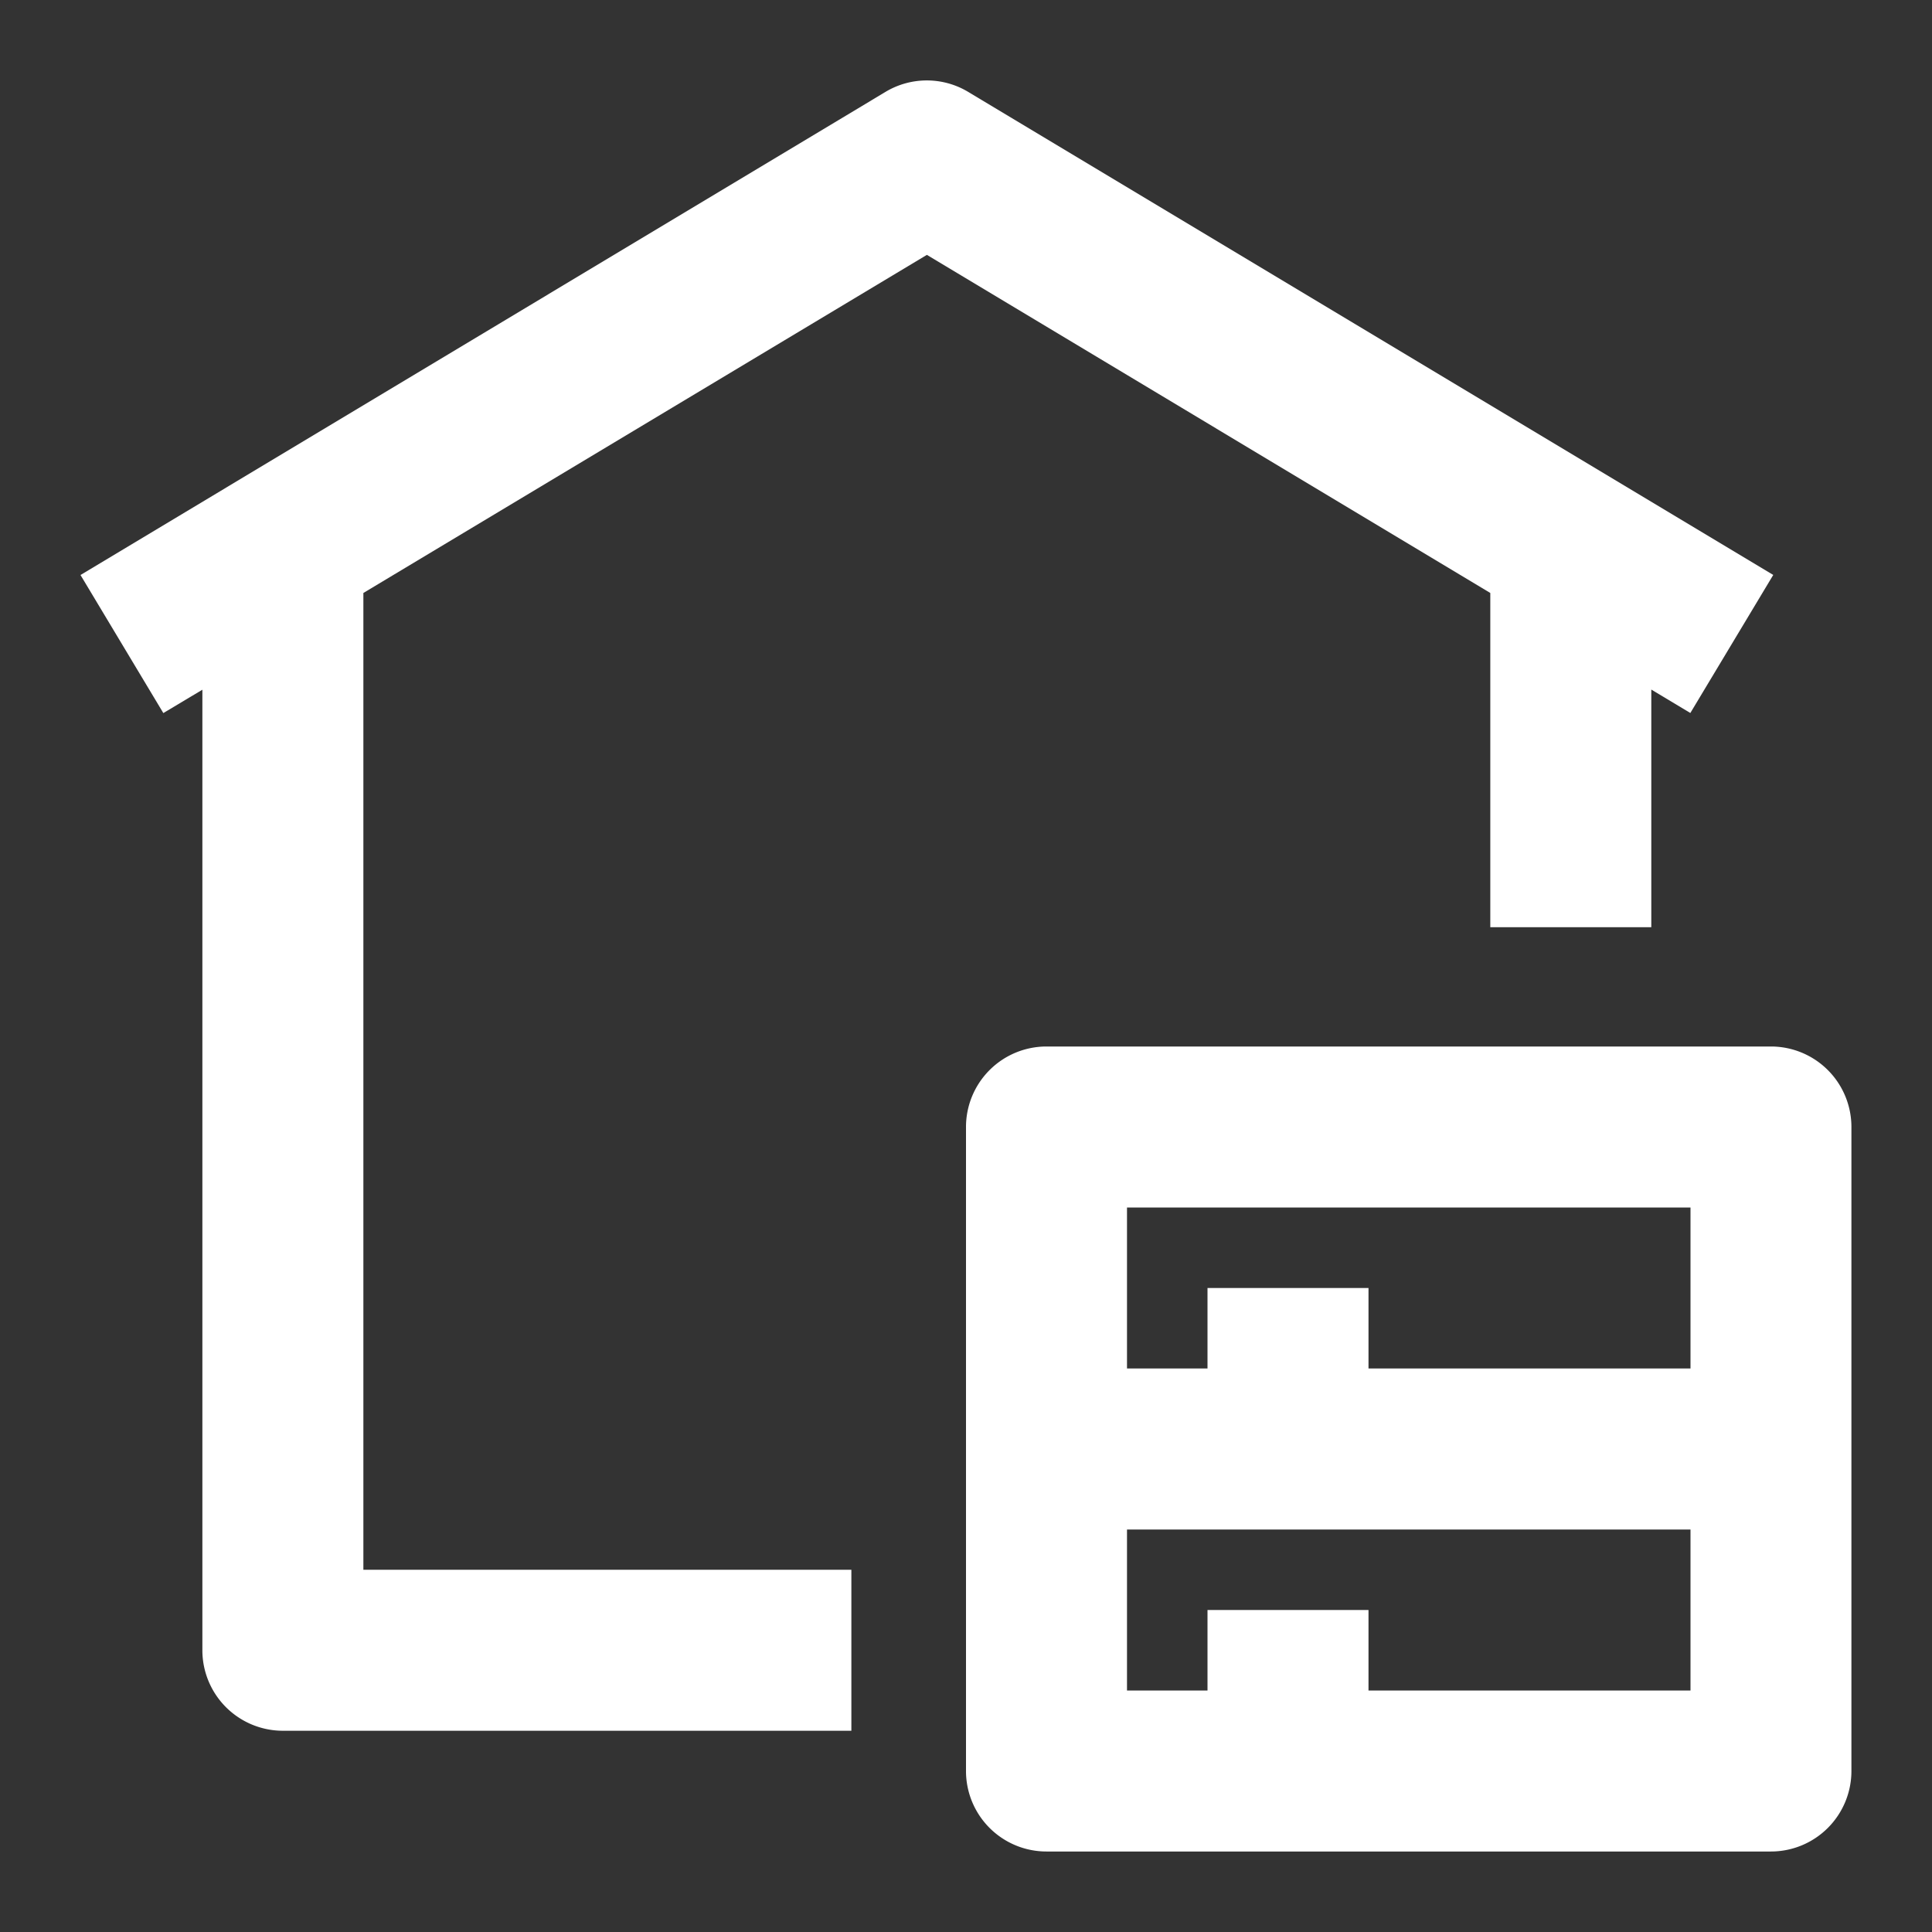 <?xml version="1.0" standalone="no"?><!DOCTYPE svg PUBLIC "-//W3C//DTD SVG 1.1//EN" "http://www.w3.org/Graphics/SVG/1.1/DTD/svg11.dtd"><svg class="icon" width="200px" height="200.00px" viewBox="0 0 1024 1024" version="1.1" xmlns="http://www.w3.org/2000/svg"><rect x="0" y="0" width="1024" height="1024" fill="#333333" stroke="none"/><path fill="#ffffff" d="M491.264 135.083l298.624 179.2v177.152h85.333V365.483l20.693 12.416 43.947-73.173-426.667-256a42.581 42.581 0 0 0-43.904 0L42.667 304.768l43.904 73.173 20.693-12.373v509.099a42.667 42.667 0 0 0 42.667 42.667h301.312v-85.333H192.597V314.283l298.667-179.2zM896 896h-170.667v-42.667h-85.333v42.667h-42.667v-85.333h298.667v85.333z m-298.667-256h298.667v85.333h-170.667v-42.667h-85.333v42.667h-42.667v-85.333z m341.333-85.333h-384a42.667 42.667 0 0 0-42.667 42.667v341.333a42.667 42.667 0 0 0 42.667 42.667h384a42.667 42.667 0 0 0 42.624-42.667v-341.333a42.667 42.667 0 0 0-42.667-42.667z" /></svg>